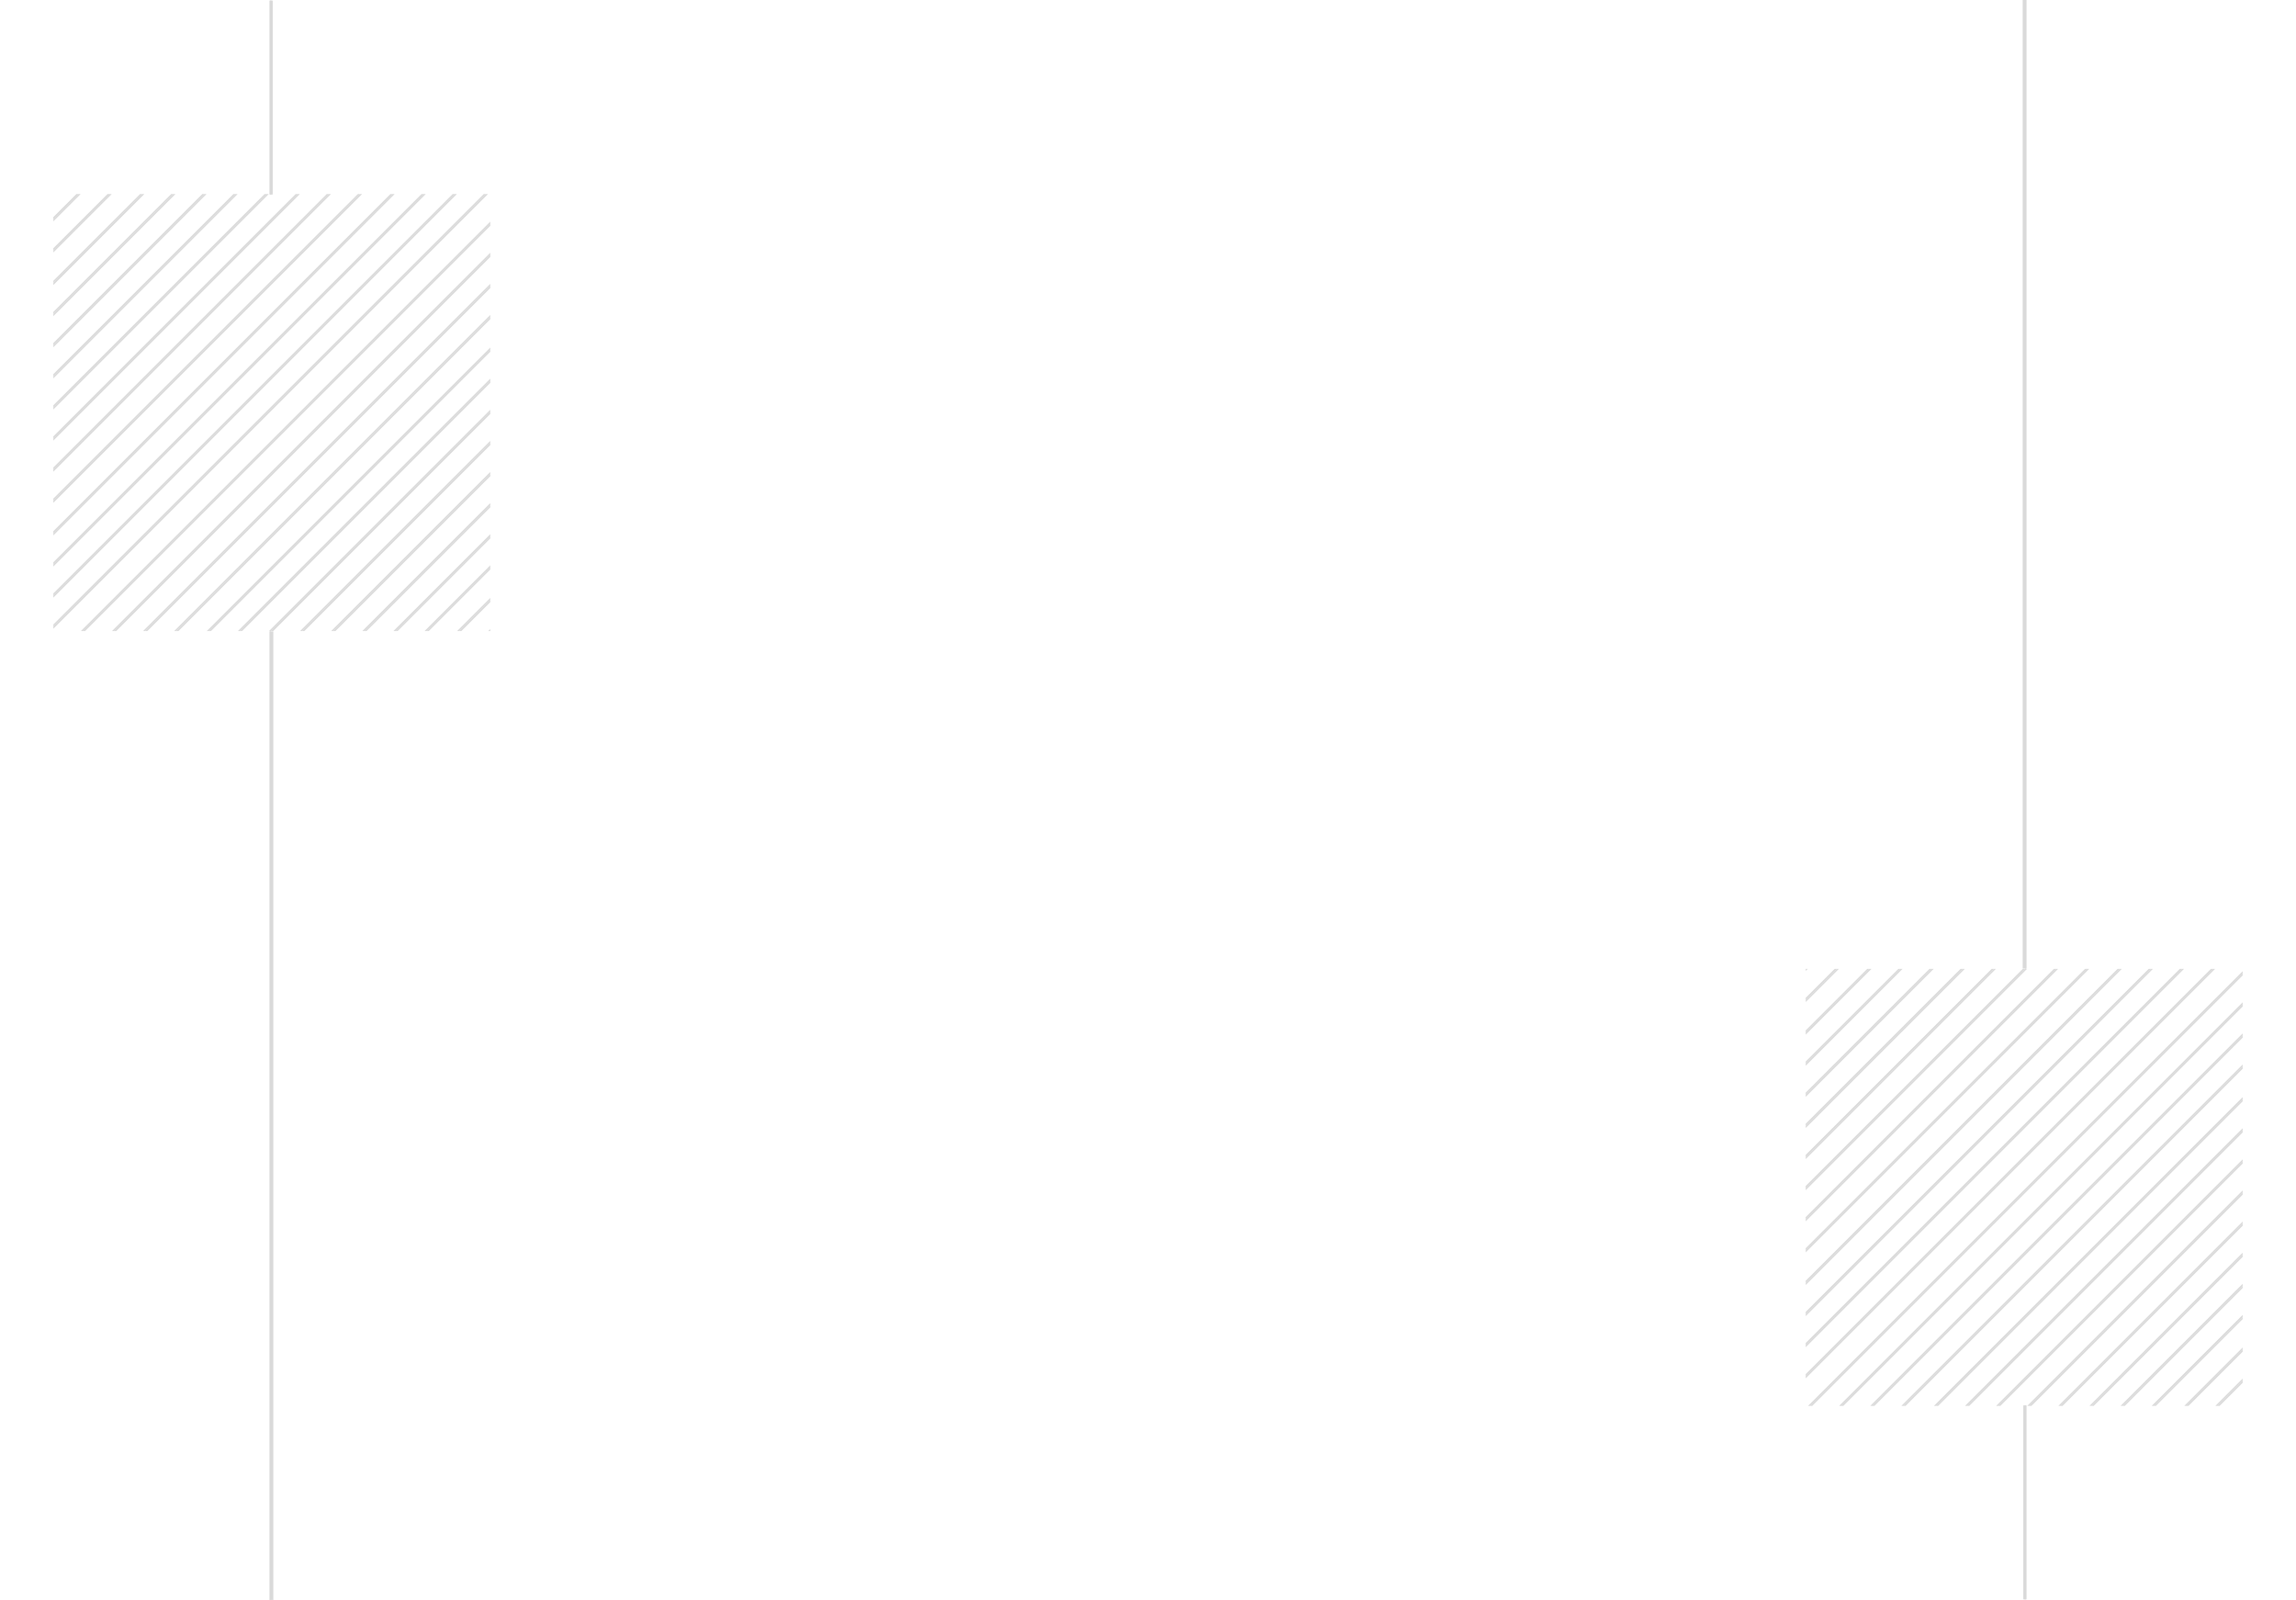 <?xml version="1.0" encoding="utf-8"?>
<!-- Generator: Adobe Illustrator 25.0.0, SVG Export Plug-In . SVG Version: 6.00 Build 0)  -->
<svg version="1.1" id="圖層_1" xmlns="http://www.w3.org/2000/svg" xmlns:xlink="http://www.w3.org/1999/xlink" x="0px" y="0px"
	 viewBox="0 0 1550 1080" style="enable-background:new 0 0 1550 1080;" xml:space="preserve">
<style type="text/css">
	.st0{clip-path:url(#SVGID_2_);}
	.st1{fill:#D9D9D9;}
	.st2{fill:none;stroke:#D9D9D9;stroke-width:2.2;stroke-miterlimit:10;}
	.st3{fill:none;stroke:#D9D9D9;stroke-miterlimit:10;}
	.st4{clip-path:url(#SVGID_4_);}
</style>
<g id="圖層_1_拷貝">
	<g>
		<g>
			<defs>
				<rect id="SVGID_1_" x="36" y="131" width="295" height="295"/>
			</defs>
			<clipPath id="SVGID_2_">
				<use xlink:href="#SVGID_1_"  style="overflow:visible;"/>
			</clipPath>
			<g class="st0">
				<path class="st1" d="M64.6,97L3,158.6v-18.2L46.4,97H64.6 M67,96H46L2,140v21L67,96z"/>
				<path class="st1" d="M20.6,97L3,114.6V97H20.6 M23,96H2v21L23,96z"/>
				<path class="st1" d="M362,269.4v18.2L193.6,456h-18.2L362,269.4 M363,267L173,457h21l169-169V267z"/>
				<path class="st1" d="M362,248.4v18.2L172.6,456h-18.2L362,248.4 M363,246L152,457h21l190-190V246z"/>
				<path class="st1" d="M85.6,97L3,179.6v-18.2L67.4,97H85.6 M88,96H67L2,161v21L88,96z"/>
				<path class="st1" d="M128.6,97L3,222.6v-19.2L109.4,97H128.6 M131,96h-22L2,203v22L131,96z"/>
				<path class="st1" d="M106.6,97L3,200.6v-18.2L88.4,97H106.6 M109,96H88L2,182v21L109,96z"/>
				<path class="st1" d="M43.6,97L3,137.6v-20.2L23.4,97H43.6 M46,96H23L2,117v23L46,96z"/>
				<path class="st1" d="M149.6,97L3,243.6v-18.2L131.4,97H149.6 M152,96h-21L2,225v21L152,96z"/>
				<path class="st1" d="M362,417.4v18.2L341.6,456h-18.2L362,417.4 M363,415l-42,42h21l21-21V415z"/>
				<path class="st1" d="M362,396.4v18.2L320.6,456h-18.2L362,396.4 M363,394l-63,63h21l42-42V394z"/>
				<path class="st1" d="M362,438.4V456h-17.6L362,438.4 M363,436l-21,21h21V436z"/>
				<path class="st1" d="M362,375.4v18.2L299.6,456h-18.2L362,375.4 M363,373l-84,84h21l63-63V373z"/>
				<path class="st1" d="M362,311.4v18.2L235.6,456h-18.2L362,311.4 M363,309L215,457h21l127-127V309z"/>
				<path class="st1" d="M362,353.4v19.2L278.6,456h-19.2L362,353.4 M363,351L257,457h22l84-84V351z"/>
				<path class="st1" d="M362,332.4v18.2L256.6,456h-18.2L362,332.4 M363,330L236,457h21l106-106V330z"/>
				<path class="st1" d="M362,290.4v18.2L214.6,456h-18.2L362,290.4 M363,288L194,457h21l148-148V288z"/>
				<path class="st1" d="M362,163.4v18.2L87.6,456H69.4L362,163.4 M363,161L67,457h21l275-275V161z"/>
				<path class="st1" d="M360.6,97L86.3,371.3L3,454.6v-18.2L342.4,97H360.6 M363,96h-21L2,436v21l85-85L363,96z"/>
				<path class="st1" d="M362,142.4v18.2L66.6,456H48.4L362,142.4 M363,140L46,457h21l296-296V140z"/>
				<path class="st1" d="M362,98.4v20.2L24.6,456H4.4l83.3-83.3L362,98.4 M363,96L87,372L2,457h23l338-338V96z"/>
				<path class="st1" d="M362,121.4v18.2L45.6,456H27.4L362,121.4 M363,119L25,457h21l317-317V119z"/>
				<path class="st1" d="M362,184.4v19.2L109.6,456H90.4L362,184.4 M363,182L88,457h22l253-253V182z"/>
				<path class="st1" d="M362,227.4v18.2L151.6,456h-18.2L362,227.4 M363,225L131,457h21l211-211V225z"/>
				<path class="st1" d="M362,206.4v18.2L130.6,456h-18.2L362,206.4 M363,204L110,457h21l232-232V204z"/>
				<path class="st1" d="M191.6,97L3,285.6v-18.2L173.4,97H191.6 M194,96h-21L2,267v21L194,96z"/>
				<path class="st1" d="M339.6,97L3,433.6v-18.2L321.4,97H339.6 M342,96h-21L2,415v21L342,96z"/>
				<path class="st1" d="M254.6,97L3,348.6v-18.2L236.4,97H254.6 M257,96h-21L2,330v21L257,96z"/>
				<path class="st1" d="M233.6,97L3,327.6v-18.2L215.4,97H233.6 M236,96h-21L2,309v21L236,96z"/>
				<path class="st1" d="M170.6,97L3,264.6v-18.2L152.4,97H170.6 M173,96h-21L2,246v21L173,96z"/>
				<path class="st1" d="M212.6,97L3,306.6v-18.2L194.4,97H212.6 M215,96h-21L2,288v21L215,96z"/>
				<path class="st1" d="M318.6,97L3,412.6v-18.2L300.4,97H318.6 M321,96h-21L2,394v21L321,96z"/>
				<path class="st1" d="M297.6,97L3,391.6v-19.2L278.4,97H297.6 M300,96h-22L2,372v22L300,96z"/>
				<path class="st1" d="M275.6,97L3,369.6v-18.2L257.4,97H275.6 M278,96h-21L2,351v21L278,96z"/>
			</g>
		</g>
	</g>
</g>
<g id="圖層_3">
	<line class="st2" x1="183.4" y1="426.2" x2="183.4" y2="1080"/>
	<line class="st3" x1="182.4" y1="426.2" x2="182.4" y2="1080"/>
	<line class="st2" x1="183" y1="0.4" x2="183" y2="131.3"/>
	<line class="st3" x1="182.8" y1="0.4" x2="182.8" y2="131.3"/>
</g>
<g id="圖層_1_拷貝_1_">
	<g>
		<g>
			<defs>
				<rect id="SVGID_3_" x="1219" y="654" width="295" height="295"/>
			</defs>
			<clipPath id="SVGID_4_">
				<use xlink:href="#SVGID_3_"  style="overflow:visible;"/>
			</clipPath>
			<g class="st4">
				<path class="st1" d="M1485.4,983l61.6-61.6v18.2l-43.4,43.4H1485.4 M1483,984h21l44-44v-21L1483,984z"/>
				<path class="st1" d="M1529.4,983l17.6-17.6V983H1529.4 M1527,984h21v-21L1527,984z"/>
				<path class="st1" d="M1188,810.6v-18.2L1356.4,624h18.2L1188,810.6 M1187,813l190-190h-21l-169,169V813z"/>
				<path class="st1" d="M1188,831.6v-18.2L1377.4,624h18.2L1188,831.6 M1187,834l211-211h-21l-190,190V834z"/>
				<path class="st1" d="M1464.4,983l82.6-82.6v18.2l-64.4,64.4H1464.4 M1462,984h21l65-65v-21L1462,984z"/>
				<path class="st1" d="M1421.4,983L1547,857.4v19.2L1440.6,983H1421.4 M1419,984h22l107-107v-22L1419,984z"/>
				<path class="st1" d="M1443.4,983L1547,879.4v18.2l-85.4,85.4H1443.4 M1441,984h21l86-86v-21L1441,984z"/>
				<path class="st1" d="M1506.4,983l40.6-40.6v20.2l-20.4,20.4H1506.4 M1504,984h23l21-21v-23L1504,984z"/>
				<path class="st1" d="M1400.4,983L1547,836.4v18.2L1418.6,983H1400.4 M1398,984h21l129-129v-21L1398,984z"/>
				<path class="st1" d="M1188,662.6v-18.2l20.4-20.4h18.2L1188,662.6 M1187,665l42-42h-21l-21,21V665z"/>
				<path class="st1" d="M1188,683.6v-18.2l41.4-41.4h18.2L1188,683.6 M1187,686l63-63h-21l-42,42V686z"/>
				<path class="st1" d="M1188,641.6V624h17.6L1188,641.6 M1187,644l21-21h-21V644z"/>
				<path class="st1" d="M1188,704.6v-18.2l62.4-62.4h18.2L1188,704.6 M1187,707l84-84h-21l-63,63V707z"/>
				<path class="st1" d="M1188,768.6v-18.2L1314.4,624h18.2L1188,768.6 M1187,771l148-148h-21l-127,127V771z"/>
				<path class="st1" d="M1188,726.6v-19.2l83.4-83.4h19.2L1188,726.6 M1187,729l106-106h-22l-84,84V729z"/>
				<path class="st1" d="M1188,747.6v-18.2L1293.4,624h18.2L1188,747.6 M1187,750l127-127h-21l-106,106V750z"/>
				<path class="st1" d="M1188,789.6v-18.2L1335.4,624h18.2L1188,789.6 M1187,792l169-169h-21l-148,148V792z"/>
				<path class="st1" d="M1188,916.6v-18.2L1462.4,624h18.2L1188,916.6 M1187,919l296-296h-21l-275,275V919z"/>
				<path class="st1" d="M1189.4,983l274.3-274.3l83.3-83.3v18.2L1207.6,983H1189.4 M1187,984h21l340-340v-21l-85,85L1187,984z"/>
				<path class="st1" d="M1188,937.6v-18.2L1483.4,624h18.2L1188,937.6 M1187,940l317-317h-21l-296,296V940z"/>
				<path class="st1" d="M1188,981.6v-20.2L1525.4,624h20.2l-83.3,83.3L1188,981.6 M1187,984l276-276l85-85h-23l-338,338V984z"/>
				<path class="st1" d="M1188,958.6v-18.2L1504.4,624h18.2L1188,958.6 M1187,961l338-338h-21l-317,317V961z"/>
				<path class="st1" d="M1188,895.6v-19.2L1440.4,624h19.2L1188,895.6 M1187,898l275-275h-22l-253,253V898z"/>
				<path class="st1" d="M1188,852.6v-18.2L1398.4,624h18.2L1188,852.6 M1187,855l232-232h-21l-211,211V855z"/>
				<path class="st1" d="M1188,873.6v-18.2L1419.4,624h18.2L1188,873.6 M1187,876l253-253h-21l-232,232V876z"/>
				<path class="st1" d="M1358.4,983L1547,794.4v18.2L1376.6,983H1358.4 M1356,984h21l171-171v-21L1356,984z"/>
				<path class="st1" d="M1210.4,983L1547,646.4v18.2L1228.6,983H1210.4 M1208,984h21l319-319v-21L1208,984z"/>
				<path class="st1" d="M1295.4,983L1547,731.4v18.2L1313.6,983H1295.4 M1293,984h21l234-234v-21L1293,984z"/>
				<path class="st1" d="M1316.4,983L1547,752.4v18.2L1334.6,983H1316.4 M1314,984h21l213-213v-21L1314,984z"/>
				<path class="st1" d="M1379.4,983L1547,815.4v18.2L1397.6,983H1379.4 M1377,984h21l150-150v-21L1377,984z"/>
				<path class="st1" d="M1337.4,983L1547,773.4v18.2L1355.6,983H1337.4 M1335,984h21l192-192v-21L1335,984z"/>
				<path class="st1" d="M1231.4,983L1547,667.4v18.2L1249.6,983H1231.4 M1229,984h21l298-298v-21L1229,984z"/>
				<path class="st1" d="M1252.4,983L1547,688.4v19.2L1271.6,983H1252.4 M1250,984h22l276-276v-22L1250,984z"/>
				<path class="st1" d="M1274.4,983L1547,710.4v18.2L1292.6,983H1274.4 M1272,984h21l255-255v-21L1272,984z"/>
			</g>
		</g>
	</g>
</g>
<g id="圖層_3_1_">
	<line class="st2" x1="1366.6" y1="653.8" x2="1366.6" y2="0"/>
	<line class="st3" x1="1367.6" y1="653.8" x2="1367.6" y2="0"/>
	<line class="st2" x1="1367" y1="1079.6" x2="1367" y2="948.7"/>
	<line class="st3" x1="1367.2" y1="1079.6" x2="1367.2" y2="948.7"/>
</g>
</svg>
